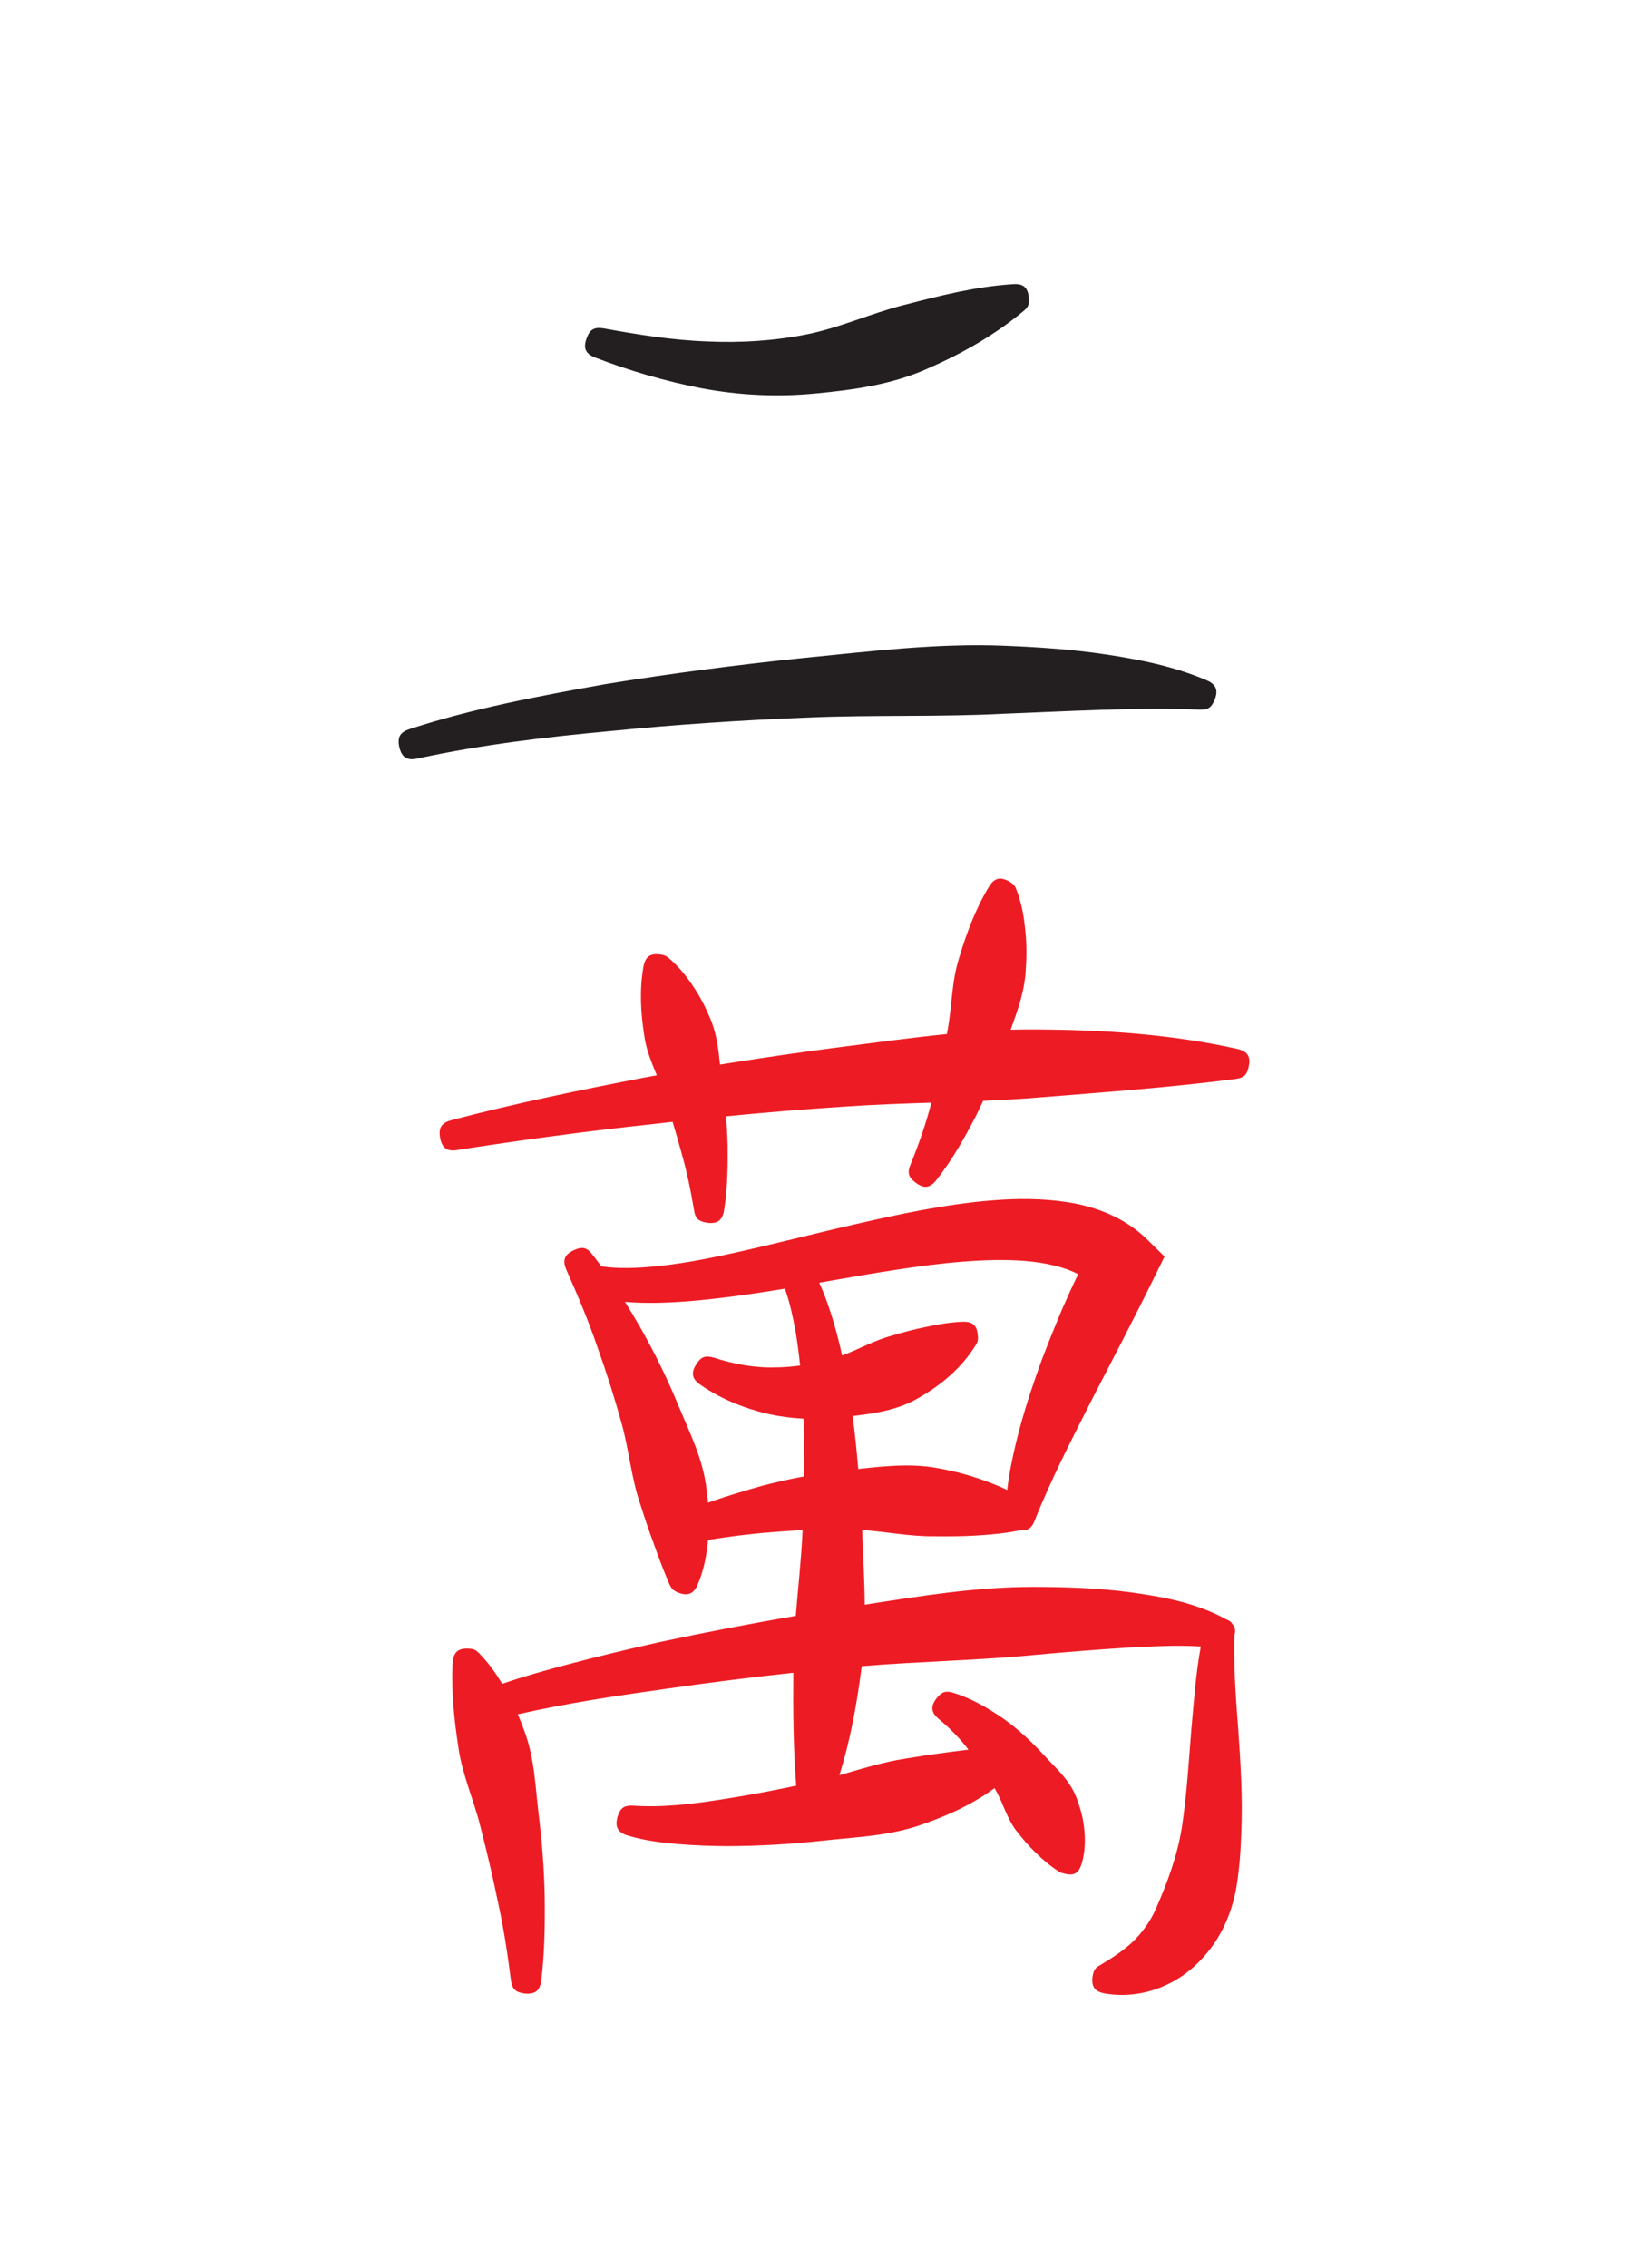 <svg width="32" height="44" viewBox="0 0 32 44" fill="none" xmlns="http://www.w3.org/2000/svg">
<path fill-rule="evenodd" clip-rule="evenodd" d="M11.721 6.372C12.383 6.492 13.052 6.601 13.725 6.625C14.373 6.656 15.024 6.615 15.66 6.489C16.308 6.361 16.919 6.076 17.561 5.916C18.257 5.736 18.937 5.563 19.655 5.515C19.872 5.495 19.963 5.581 19.976 5.783C19.991 5.921 19.955 5.967 19.869 6.04C19.3 6.512 18.667 6.867 17.992 7.161C17.311 7.463 16.561 7.567 15.827 7.635C15.092 7.707 14.345 7.669 13.62 7.533C12.919 7.397 12.231 7.196 11.564 6.941C11.372 6.868 11.319 6.759 11.391 6.565C11.453 6.387 11.544 6.344 11.721 6.372ZM19.501 13.848C18.229 13.915 16.953 13.867 15.679 13.923C14.408 13.973 13.137 14.057 11.871 14.183C10.608 14.3 9.347 14.448 8.109 14.717C7.905 14.764 7.801 14.696 7.753 14.493C7.712 14.3 7.771 14.207 7.951 14.147C9.188 13.743 10.471 13.505 11.751 13.275C13.027 13.067 14.311 12.9 15.597 12.767C16.893 12.64 18.192 12.476 19.496 12.529C20.155 12.555 20.812 12.6 21.464 12.697C22.133 12.797 22.8 12.931 23.424 13.197C23.619 13.279 23.661 13.397 23.581 13.589C23.515 13.74 23.444 13.773 23.296 13.769C22.029 13.721 20.764 13.801 19.501 13.848Z" fill="#231F20"/>
<path fill-rule="evenodd" clip-rule="evenodd" d="M18.385 20.064C18.391 20.036 18.396 20.008 18.401 19.98C18.487 19.515 18.477 19.049 18.621 18.593C18.768 18.107 18.933 17.655 19.196 17.217C19.305 17.031 19.423 17.003 19.615 17.115C19.684 17.16 19.705 17.183 19.736 17.261C19.836 17.521 19.884 17.785 19.909 18.06C19.937 18.316 19.936 18.571 19.917 18.824C19.895 19.235 19.76 19.605 19.624 19.98C19.797 19.975 19.971 19.973 20.144 19.975C21.445 19.981 22.748 20.068 24.021 20.351C24.225 20.397 24.291 20.5 24.245 20.703C24.211 20.868 24.143 20.912 23.996 20.935C22.732 21.099 21.461 21.191 20.193 21.293C19.825 21.324 19.457 21.344 19.091 21.36C19.048 21.451 19.005 21.541 18.961 21.631C18.736 22.069 18.492 22.5 18.189 22.888C18.061 23.053 17.94 23.072 17.775 22.943C17.632 22.836 17.616 22.743 17.681 22.593C17.84 22.203 17.979 21.805 18.085 21.395C17.527 21.413 16.967 21.432 16.409 21.471C15.639 21.521 14.867 21.584 14.097 21.66C14.113 21.845 14.124 22.032 14.129 22.219C14.133 22.639 14.128 23.061 14.061 23.476C14.028 23.688 13.924 23.752 13.721 23.724C13.555 23.696 13.497 23.633 13.476 23.477C13.412 23.097 13.335 22.72 13.227 22.348C13.173 22.153 13.119 21.96 13.06 21.767C12.92 21.783 12.78 21.799 12.64 21.815C11.384 21.949 10.133 22.119 8.888 22.313C8.679 22.352 8.583 22.273 8.545 22.072C8.512 21.875 8.579 21.787 8.761 21.736C9.997 21.409 11.251 21.153 12.507 20.909C12.589 20.895 12.672 20.88 12.753 20.864C12.651 20.612 12.545 20.365 12.508 20.081C12.44 19.636 12.416 19.217 12.492 18.768C12.529 18.557 12.624 18.488 12.843 18.523C12.913 18.536 12.935 18.548 12.984 18.588C13.172 18.747 13.321 18.929 13.456 19.132C13.581 19.315 13.684 19.511 13.769 19.712C13.912 20.02 13.947 20.333 13.981 20.656C14.751 20.532 15.523 20.419 16.296 20.319C16.992 20.231 17.688 20.133 18.385 20.064ZM16.352 26.301C16.676 26.181 16.977 26.005 17.319 25.916C17.529 25.853 17.737 25.796 17.951 25.753C18.191 25.7 18.424 25.659 18.668 25.647C18.881 25.635 18.973 25.707 18.987 25.92C18.996 26.016 18.979 26.044 18.943 26.105C18.667 26.547 18.28 26.871 17.835 27.125C17.441 27.357 17 27.423 16.557 27.476C16.601 27.816 16.636 28.159 16.665 28.503C17.203 28.444 17.737 28.387 18.271 28.499C18.565 28.553 18.852 28.631 19.132 28.735C19.276 28.787 19.419 28.845 19.557 28.909C19.593 28.6 19.656 28.293 19.729 27.991C19.837 27.549 19.971 27.115 20.121 26.688C20.267 26.261 20.439 25.847 20.612 25.429C20.716 25.192 20.821 24.956 20.935 24.723C20.792 24.649 20.639 24.597 20.484 24.559C20.109 24.464 19.705 24.445 19.32 24.449C18.467 24.465 17.612 24.599 16.771 24.739C16.481 24.788 16.195 24.84 15.907 24.889C16.02 25.136 16.109 25.395 16.187 25.655C16.249 25.869 16.304 26.084 16.352 26.301ZM15.601 27.527C15.376 27.515 15.152 27.487 14.933 27.439C14.463 27.331 14.004 27.148 13.609 26.875C13.436 26.761 13.409 26.64 13.524 26.465C13.623 26.312 13.711 26.301 13.861 26.343C14.239 26.464 14.633 26.541 15.032 26.532C15.2 26.531 15.368 26.519 15.536 26.496C15.513 26.273 15.484 26.051 15.447 25.831C15.396 25.552 15.336 25.271 15.241 25.004C14.875 25.064 14.507 25.12 14.137 25.167C13.685 25.224 13.232 25.269 12.776 25.279C12.563 25.283 12.348 25.279 12.136 25.261C12.236 25.421 12.333 25.585 12.428 25.748C12.707 26.237 12.955 26.744 13.169 27.263C13.396 27.807 13.655 28.317 13.721 28.911C13.732 28.992 13.74 29.075 13.748 29.156C14.089 29.036 14.436 28.931 14.785 28.833C15.059 28.761 15.336 28.697 15.616 28.647C15.62 28.273 15.616 27.9 15.601 27.527ZM18.805 33.949C18.639 33.731 18.445 33.536 18.236 33.36C18.068 33.225 18.067 33.1 18.195 32.94C18.296 32.82 18.369 32.803 18.511 32.845C18.855 32.951 19.169 33.133 19.468 33.336C19.757 33.541 20.021 33.783 20.26 34.044C20.519 34.327 20.795 34.557 20.92 34.931C20.988 35.115 21.035 35.3 21.053 35.493C21.076 35.709 21.069 35.921 21.012 36.131C20.952 36.349 20.857 36.409 20.648 36.349C20.584 36.336 20.569 36.32 20.551 36.308C20.385 36.2 20.243 36.08 20.105 35.943C19.983 35.825 19.875 35.7 19.773 35.571C19.552 35.308 19.495 35.015 19.331 34.731C19.324 34.719 19.317 34.708 19.311 34.696C19.153 34.813 18.987 34.915 18.815 35.008C18.524 35.167 18.219 35.289 17.907 35.4C17.289 35.62 16.651 35.643 16.005 35.712C15.379 35.781 14.748 35.82 14.116 35.821C13.799 35.819 13.481 35.807 13.164 35.781C12.836 35.753 12.508 35.711 12.191 35.616C11.992 35.556 11.936 35.447 11.993 35.244C12.047 35.076 12.123 35.027 12.296 35.036C12.881 35.076 13.471 35 14.048 34.909C14.521 34.836 14.992 34.747 15.46 34.648C15.403 33.919 15.399 33.189 15.404 32.457C14.589 32.544 13.775 32.647 12.963 32.764C11.991 32.9 11.015 33.045 10.055 33.263C10.097 33.364 10.139 33.467 10.176 33.571C10.379 34.099 10.392 34.644 10.459 35.196C10.524 35.729 10.567 36.267 10.577 36.807C10.583 37.345 10.576 37.885 10.511 38.419C10.487 38.631 10.385 38.703 10.177 38.679C10.003 38.655 9.944 38.587 9.921 38.423C9.857 37.915 9.78 37.407 9.669 36.905C9.567 36.405 9.449 35.907 9.321 35.412C9.191 34.903 8.975 34.428 8.901 33.904C8.817 33.357 8.763 32.827 8.789 32.272C8.803 32.06 8.891 31.976 9.104 31.989C9.209 31.995 9.24 32.016 9.304 32.079C9.479 32.257 9.624 32.457 9.751 32.671C10.169 32.528 10.596 32.409 11.024 32.295C11.613 32.139 12.207 31.996 12.803 31.863C13.681 31.675 14.564 31.505 15.452 31.352C15.496 30.801 15.56 30.249 15.584 29.696C15.584 29.695 15.584 29.692 15.584 29.689C15.369 29.7 15.155 29.715 14.941 29.733C14.543 29.764 14.144 29.817 13.748 29.879C13.723 30.173 13.667 30.463 13.551 30.739C13.467 30.932 13.355 30.977 13.151 30.895C13.06 30.851 13.039 30.821 13 30.743C12.888 30.483 12.788 30.219 12.695 29.955C12.601 29.703 12.517 29.451 12.436 29.197C12.26 28.688 12.217 28.155 12.076 27.64C11.936 27.131 11.776 26.627 11.597 26.128C11.425 25.624 11.217 25.132 11 24.645C10.917 24.457 10.956 24.34 11.147 24.256C11.315 24.177 11.405 24.212 11.505 24.345C11.564 24.419 11.62 24.495 11.676 24.572C12.028 24.623 12.385 24.604 12.733 24.571C13.16 24.528 13.583 24.453 14.001 24.365C14.863 24.183 15.716 23.957 16.575 23.761C17.464 23.557 18.352 23.365 19.264 23.291C19.756 23.251 20.245 23.251 20.733 23.327C21.303 23.416 21.851 23.636 22.267 24.043L22.612 24.381L22.392 24.827C22.201 25.217 22.001 25.604 21.804 25.992L21.205 27.149C20.816 27.92 20.417 28.685 20.099 29.484C20.04 29.647 19.953 29.709 19.82 29.689C19.541 29.749 19.261 29.776 18.976 29.793C18.697 29.811 18.42 29.812 18.143 29.809C17.669 29.815 17.208 29.719 16.74 29.687C16.74 29.691 16.741 29.695 16.741 29.699C16.759 30.179 16.787 30.657 16.791 31.136C17.875 30.967 18.957 30.791 20.057 30.791C20.684 30.791 21.309 30.812 21.931 30.893C22.577 30.981 23.224 31.099 23.803 31.417C23.868 31.44 23.909 31.473 23.936 31.519C23.985 31.579 23.995 31.648 23.968 31.731C23.952 32.348 23.997 32.964 24.045 33.579C24.091 34.237 24.131 34.892 24.103 35.549C24.092 35.899 24.067 36.247 24.012 36.593C23.947 36.983 23.809 37.361 23.588 37.692C23.355 38.037 23.031 38.339 22.651 38.512C22.283 38.687 21.864 38.748 21.461 38.681C21.253 38.645 21.185 38.547 21.217 38.335C21.24 38.219 21.269 38.185 21.36 38.131C21.597 37.989 21.848 37.829 22.041 37.631C22.211 37.455 22.344 37.261 22.443 37.04C22.669 36.525 22.864 35.999 22.951 35.441C23.043 34.824 23.081 34.197 23.131 33.573C23.181 33.028 23.217 32.483 23.316 31.947C22.841 31.916 22.365 31.947 21.892 31.969C21.3 32.008 20.711 32.053 20.12 32.108C18.993 32.219 17.86 32.235 16.733 32.329C16.728 32.36 16.725 32.388 16.721 32.419C16.631 33.105 16.505 33.785 16.299 34.445C16.723 34.324 17.143 34.189 17.581 34.123C17.989 34.055 18.396 33.997 18.805 33.949Z" fill="#ED1C24"/>
</svg>
